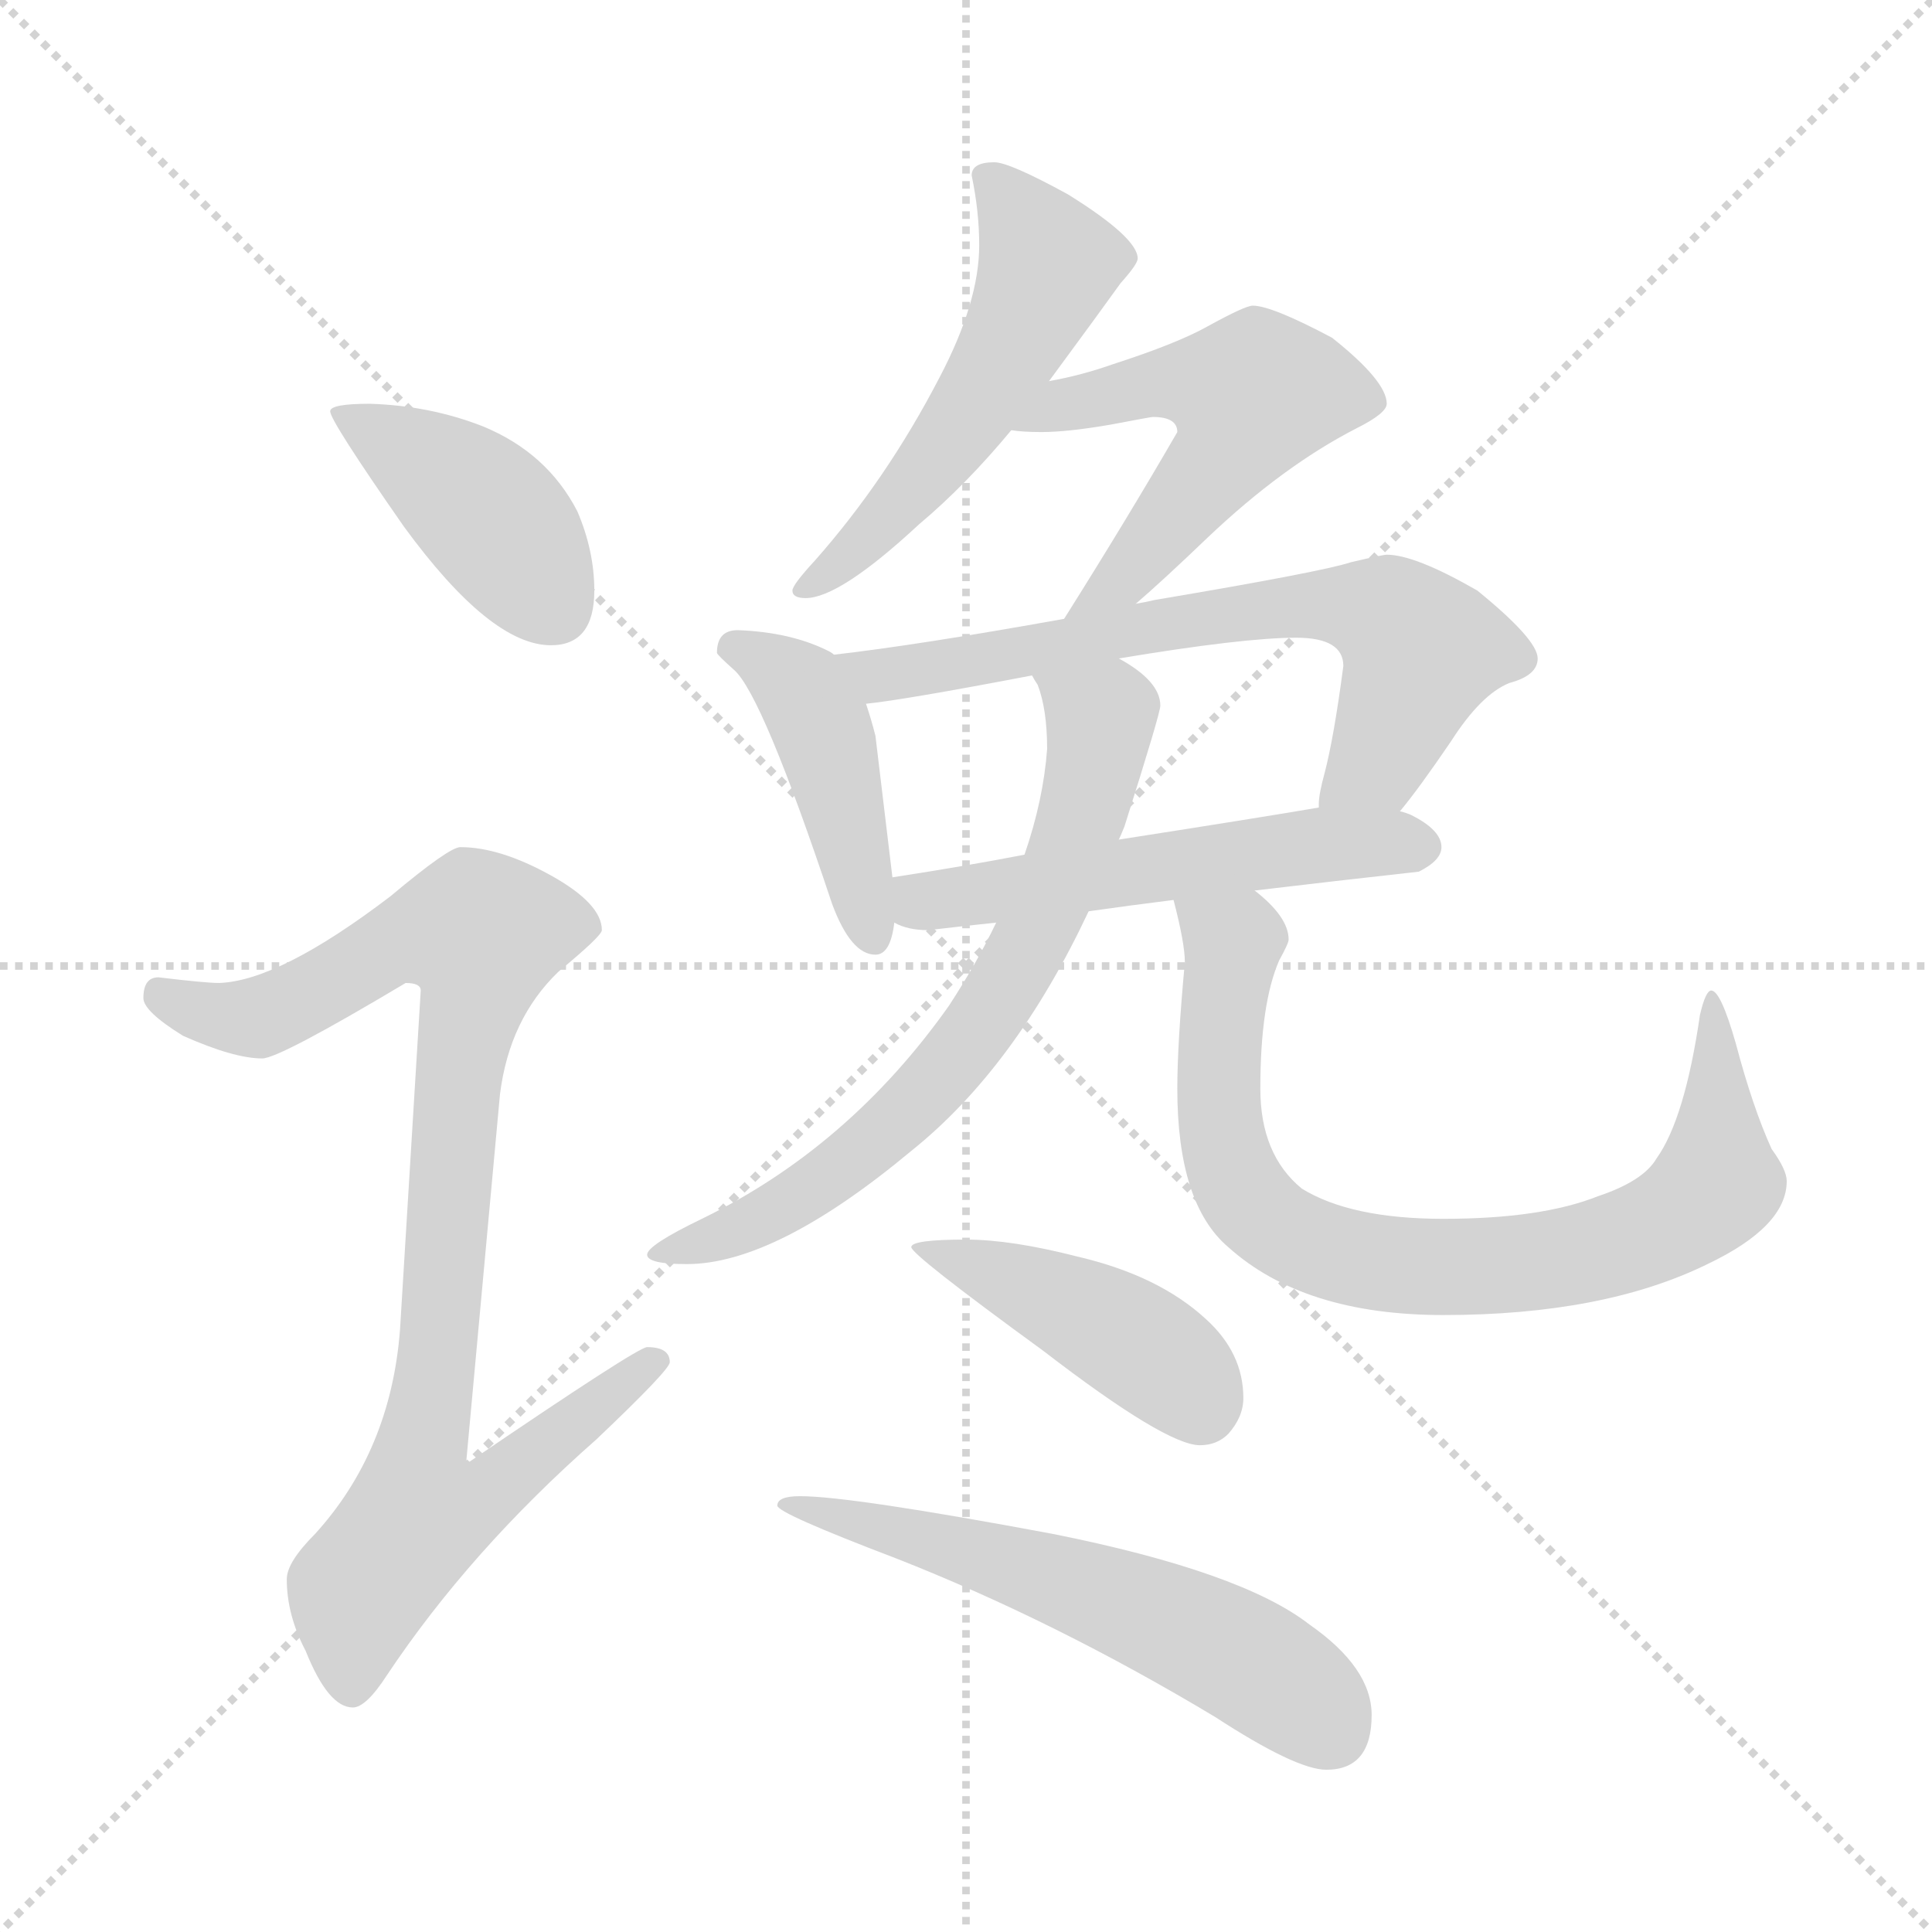 <svg xmlns="http://www.w3.org/2000/svg" version="1.1" viewBox="0 0 1024 1024">
  <g stroke="lightgray" stroke-dasharray="1,1" stroke-width="1" transform="scale(4, 4)">
    <line x1="0" y1="0" x2="256" y2="256" />
    <line x1="256" y1="0" x2="0" y2="256" />
    <line x1="128" y1="0" x2="128" y2="256" />
    <line x1="0" y1="128" x2="256" y2="128" />
  </g>
  <g transform="scale(1.0, -1.0) translate(0.0, -824.00)">
    <style type="text/css">
      
        @keyframes keyframes0 {
          from {
            stroke: blue;
            stroke-dashoffset: 413;
            stroke-width: 128;
          }
          57% {
            animation-timing-function: step-end;
            stroke: blue;
            stroke-dashoffset: 0;
            stroke-width: 128;
          }
          to {
            stroke: black;
            stroke-width: 1024;
          }
        }
        #make-me-a-hanzi-animation-0 {
          animation: keyframes0 0.586s both;
          animation-delay: 0s;
          animation-timing-function: linear;
        }
      
        @keyframes keyframes1 {
          from {
            stroke: blue;
            stroke-dashoffset: 912;
            stroke-width: 128;
          }
          75% {
            animation-timing-function: step-end;
            stroke: blue;
            stroke-dashoffset: 0;
            stroke-width: 128;
          }
          to {
            stroke: black;
            stroke-width: 1024;
          }
        }
        #make-me-a-hanzi-animation-1 {
          animation: keyframes1 0.992s both;
          animation-delay: 0.586s;
          animation-timing-function: linear;
        }
      
        @keyframes keyframes2 {
          from {
            stroke: blue;
            stroke-dashoffset: 526;
            stroke-width: 128;
          }
          63% {
            animation-timing-function: step-end;
            stroke: blue;
            stroke-dashoffset: 0;
            stroke-width: 128;
          }
          to {
            stroke: black;
            stroke-width: 1024;
          }
        }
        #make-me-a-hanzi-animation-2 {
          animation: keyframes2 0.678s both;
          animation-delay: 1.578s;
          animation-timing-function: linear;
        }
      
        @keyframes keyframes3 {
          from {
            stroke: blue;
            stroke-dashoffset: 532;
            stroke-width: 128;
          }
          63% {
            animation-timing-function: step-end;
            stroke: blue;
            stroke-dashoffset: 0;
            stroke-width: 128;
          }
          to {
            stroke: black;
            stroke-width: 1024;
          }
        }
        #make-me-a-hanzi-animation-3 {
          animation: keyframes3 0.683s both;
          animation-delay: 2.256s;
          animation-timing-function: linear;
        }
      
        @keyframes keyframes4 {
          from {
            stroke: blue;
            stroke-dashoffset: 434;
            stroke-width: 128;
          }
          59% {
            animation-timing-function: step-end;
            stroke: blue;
            stroke-dashoffset: 0;
            stroke-width: 128;
          }
          to {
            stroke: black;
            stroke-width: 1024;
          }
        }
        #make-me-a-hanzi-animation-4 {
          animation: keyframes4 0.603s both;
          animation-delay: 2.939s;
          animation-timing-function: linear;
        }
      
        @keyframes keyframes5 {
          from {
            stroke: blue;
            stroke-dashoffset: 671;
            stroke-width: 128;
          }
          69% {
            animation-timing-function: step-end;
            stroke: blue;
            stroke-dashoffset: 0;
            stroke-width: 128;
          }
          to {
            stroke: black;
            stroke-width: 1024;
          }
        }
        #make-me-a-hanzi-animation-5 {
          animation: keyframes5 0.796s both;
          animation-delay: 3.542s;
          animation-timing-function: linear;
        }
      
        @keyframes keyframes6 {
          from {
            stroke: blue;
            stroke-dashoffset: 533;
            stroke-width: 128;
          }
          63% {
            animation-timing-function: step-end;
            stroke: blue;
            stroke-dashoffset: 0;
            stroke-width: 128;
          }
          to {
            stroke: black;
            stroke-width: 1024;
          }
        }
        #make-me-a-hanzi-animation-6 {
          animation: keyframes6 0.684s both;
          animation-delay: 4.339s;
          animation-timing-function: linear;
        }
      
        @keyframes keyframes7 {
          from {
            stroke: blue;
            stroke-dashoffset: 683;
            stroke-width: 128;
          }
          69% {
            animation-timing-function: step-end;
            stroke: blue;
            stroke-dashoffset: 0;
            stroke-width: 128;
          }
          to {
            stroke: black;
            stroke-width: 1024;
          }
        }
        #make-me-a-hanzi-animation-7 {
          animation: keyframes7 0.806s both;
          animation-delay: 5.022s;
          animation-timing-function: linear;
        }
      
        @keyframes keyframes8 {
          from {
            stroke: blue;
            stroke-dashoffset: 791;
            stroke-width: 128;
          }
          72% {
            animation-timing-function: step-end;
            stroke: blue;
            stroke-dashoffset: 0;
            stroke-width: 128;
          }
          to {
            stroke: black;
            stroke-width: 1024;
          }
        }
        #make-me-a-hanzi-animation-8 {
          animation: keyframes8 0.894s both;
          animation-delay: 5.828s;
          animation-timing-function: linear;
        }
      
        @keyframes keyframes9 {
          from {
            stroke: blue;
            stroke-dashoffset: 432;
            stroke-width: 128;
          }
          58% {
            animation-timing-function: step-end;
            stroke: blue;
            stroke-dashoffset: 0;
            stroke-width: 128;
          }
          to {
            stroke: black;
            stroke-width: 1024;
          }
        }
        #make-me-a-hanzi-animation-9 {
          animation: keyframes9 0.602s both;
          animation-delay: 6.722s;
          animation-timing-function: linear;
        }
      
        @keyframes keyframes10 {
          from {
            stroke: blue;
            stroke-dashoffset: 569;
            stroke-width: 128;
          }
          65% {
            animation-timing-function: step-end;
            stroke: blue;
            stroke-dashoffset: 0;
            stroke-width: 128;
          }
          to {
            stroke: black;
            stroke-width: 1024;
          }
        }
        #make-me-a-hanzi-animation-10 {
          animation: keyframes10 0.713s both;
          animation-delay: 7.323s;
          animation-timing-function: linear;
        }
      
    </style>
    
      <path d="M 196 610 Q 175 610 175 606 Q 175 601 214 545 Q 260 482 292 482 Q 315 482 315 511 Q 315 532 306 553 Q 290 584 256 598 Q 228 609 196 610 Z" fill="lightgray" />
    
      <path d="M 244 375 Q 238 375 207 349 Q 148 304 116 303 Q 109 303 84 306 Q 76 306 76 295 Q 76 288 97 275 Q 124 263 139 263 Q 148 263 215 303 Q 223 303 223 299 L 212 119 Q 207 55 167 11 Q 152 -4 152 -13 Q 152 -32 162 -51 Q 174 -81 187 -81 Q 194 -81 205 -64 Q 249 2 316 61 Q 355 98 355 102 Q 355 110 343 110 Q 338 110 247 48 L 265 244 Q 270 284 296 309 Q 319 328 319 331 Q 319 345 292 360 Q 265 375 244 375 Z" fill="lightgray" />
    
      <path d="M 527 738 Q 515 738 515 731 Q 519 712 519 694 Q 519 664 498 624 Q 470 570 432 527 Q 420 514 420 511 Q 420 507 427 507 Q 445 507 487 546 Q 512 567 536 596 L 556 622 Q 584 660 594 674 Q 603 684 603 687 Q 603 698 566 721 Q 535 738 527 738 Z" fill="lightgray" />
    
      <path d="M 536 596 Q 542 595 552 595 Q 566 595 589 599 Q 610 603 611 603 Q 624 603 624 595 Q 598 550 564 496 C 548 471 579 484 602 504 Q 616 516 640 539 Q 680 577 719 597 Q 735 605 735 610 Q 735 622 706 645 Q 674 662 664 662 Q 660 662 640 651 Q 624 642 590 631 Q 573 625 556 622 C 527 616 506 599 536 596 Z" fill="lightgray" />
    
      <path d="M 442 477 Q 441 478 439 479 Q 419 489 391 490 Q 380 490 380 478 Q 380 477 389 469 Q 404 456 441 345 Q 451 318 464 318 Q 472 318 474 335 L 473 359 L 464 434 Q 462 442 459 451 L 442 477 Z" fill="lightgray" />
    
      <path d="M 564 496 Q 486 482 442 477 C 412 473 429 447 459 451 Q 479 453 547 466 L 593 475 Q 659 486 687 486 Q 712 486 712 471 Q 707 433 702 414 Q 699 403 699 398 L 699 396 C 695 366 723 370 742 394 Q 752 406 769 431 Q 785 456 800 462 Q 815 466 815 475 Q 815 485 783 511 Q 750 530 735 530 Q 733 530 716 526 Q 701 521 612 506 Q 608 505 602 504 L 564 496 Z" fill="lightgray" />
    
      <path d="M 474 335 Q 481 331 492 331 Q 509 333 528 335 L 577 341 Q 598 344 622 347 L 665 352 Q 707 357 752 362 Q 764 368 764 375 Q 764 384 748 392 Q 746 393 742 394 L 699 396 Q 670 391 593 379 L 543 371 Q 512 365 473 359 C 443 354 446 345 474 335 Z" fill="lightgray" />
    
      <path d="M 528 335 Q 518 314 503 291 Q 450 216 372 178 Q 343 164 343 159 Q 343 154 364 154 Q 411 154 483 214 Q 538 258 577 341 L 593 379 Q 594 381 596 386 Q 615 446 615 450 Q 615 463 593 475 C 568 491 535 494 547 466 Q 548 464 550 461 Q 555 448 555 427 Q 553 400 543 371 L 528 335 Z" fill="lightgray" />
    
      <path d="M 622 347 Q 628 324 628 314 Q 624 271 624 247 Q 624 186 651 163 Q 691 127 765 127 Q 850 127 905 154 Q 947 174 947 198 Q 947 204 939 215 Q 929 237 920 271 Q 912 299 907 299 Q 904 299 901 286 Q 893 231 878 210 Q 871 198 847 190 Q 817 178 765 178 Q 716 178 690 194 Q 668 212 668 247 Q 668 292 678 315 Q 683 324 683 326 Q 683 338 665 352 C 643 373 615 376 622 347 Z" fill="lightgray" />
    
      <path d="M 512 167 Q 483 167 483 163 Q 483 159 553 108 Q 618 58 636 58 Q 645 58 651 64 Q 659 73 659 83 Q 659 107 639 125 Q 614 148 571 158 Q 536 167 512 167 Z" fill="lightgray" />
    
      <path d="M 424 31 Q 412 31 412 26 Q 412 22 475 -2 Q 559 -35 644 -86 Q 687 -114 703 -114 Q 727 -114 727 -85 Q 727 -60 694 -37 Q 658 -9 558 11 Q 451 31 424 31 Z" fill="lightgray" />
    
    
      <clipPath id="make-me-a-hanzi-clip-0">
        <path d="M 196 610 Q 175 610 175 606 Q 175 601 214 545 Q 260 482 292 482 Q 315 482 315 511 Q 315 532 306 553 Q 290 584 256 598 Q 228 609 196 610 Z" />
      </clipPath>
      <path clip-path="url(#make-me-a-hanzi-clip-0)" d="M 179 605 L 228 577 L 259 551 L 294 502" fill="none" id="make-me-a-hanzi-animation-0" stroke-dasharray="285 570" stroke-linecap="round" />
    
      <clipPath id="make-me-a-hanzi-clip-1">
        <path d="M 244 375 Q 238 375 207 349 Q 148 304 116 303 Q 109 303 84 306 Q 76 306 76 295 Q 76 288 97 275 Q 124 263 139 263 Q 148 263 215 303 Q 223 303 223 299 L 212 119 Q 207 55 167 11 Q 152 -4 152 -13 Q 152 -32 162 -51 Q 174 -81 187 -81 Q 194 -81 205 -64 Q 249 2 316 61 Q 355 98 355 102 Q 355 110 343 110 Q 338 110 247 48 L 265 244 Q 270 284 296 309 Q 319 328 319 331 Q 319 345 292 360 Q 265 375 244 375 Z" />
      </clipPath>
      <path clip-path="url(#make-me-a-hanzi-clip-1)" d="M 87 296 L 112 286 L 139 285 L 211 326 L 255 329 L 224 58 L 258 55 L 266 42 L 250 26 L 221 20 L 190 -19 L 186 -70" fill="none" id="make-me-a-hanzi-animation-1" stroke-dasharray="784 1568" stroke-linecap="round" />
    
      <clipPath id="make-me-a-hanzi-clip-2">
        <path d="M 527 738 Q 515 738 515 731 Q 519 712 519 694 Q 519 664 498 624 Q 470 570 432 527 Q 420 514 420 511 Q 420 507 427 507 Q 445 507 487 546 Q 512 567 536 596 L 556 622 Q 584 660 594 674 Q 603 684 603 687 Q 603 698 566 721 Q 535 738 527 738 Z" />
      </clipPath>
      <path clip-path="url(#make-me-a-hanzi-clip-2)" d="M 526 726 L 555 684 L 539 645 L 471 549 L 425 512" fill="none" id="make-me-a-hanzi-animation-2" stroke-dasharray="398 796" stroke-linecap="round" />
    
      <clipPath id="make-me-a-hanzi-clip-3">
        <path d="M 536 596 Q 542 595 552 595 Q 566 595 589 599 Q 610 603 611 603 Q 624 603 624 595 Q 598 550 564 496 C 548 471 579 484 602 504 Q 616 516 640 539 Q 680 577 719 597 Q 735 605 735 610 Q 735 622 706 645 Q 674 662 664 662 Q 660 662 640 651 Q 624 642 590 631 Q 573 625 556 622 C 527 616 506 599 536 596 Z" />
      </clipPath>
      <path clip-path="url(#make-me-a-hanzi-clip-3)" d="M 540 600 L 619 621 L 663 614 L 651 586 L 611 536 L 593 515 L 569 502" fill="none" id="make-me-a-hanzi-animation-3" stroke-dasharray="404 808" stroke-linecap="round" />
    
      <clipPath id="make-me-a-hanzi-clip-4">
        <path d="M 442 477 Q 441 478 439 479 Q 419 489 391 490 Q 380 490 380 478 Q 380 477 389 469 Q 404 456 441 345 Q 451 318 464 318 Q 472 318 474 335 L 473 359 L 464 434 Q 462 442 459 451 L 442 477 Z" />
      </clipPath>
      <path clip-path="url(#make-me-a-hanzi-clip-4)" d="M 390 480 L 424 459 L 435 439 L 463 327" fill="none" id="make-me-a-hanzi-animation-4" stroke-dasharray="306 612" stroke-linecap="round" />
    
      <clipPath id="make-me-a-hanzi-clip-5">
        <path d="M 564 496 Q 486 482 442 477 C 412 473 429 447 459 451 Q 479 453 547 466 L 593 475 Q 659 486 687 486 Q 712 486 712 471 Q 707 433 702 414 Q 699 403 699 398 L 699 396 C 695 366 723 370 742 394 Q 752 406 769 431 Q 785 456 800 462 Q 815 466 815 475 Q 815 485 783 511 Q 750 530 735 530 Q 733 530 716 526 Q 701 521 612 506 Q 608 505 602 504 L 564 496 Z" />
      </clipPath>
      <path clip-path="url(#make-me-a-hanzi-clip-5)" d="M 448 472 L 470 466 L 602 488 L 626 497 L 685 503 L 729 500 L 754 479 L 730 420 L 706 397" fill="none" id="make-me-a-hanzi-animation-5" stroke-dasharray="543 1086" stroke-linecap="round" />
    
      <clipPath id="make-me-a-hanzi-clip-6">
        <path d="M 474 335 Q 481 331 492 331 Q 509 333 528 335 L 577 341 Q 598 344 622 347 L 665 352 Q 707 357 752 362 Q 764 368 764 375 Q 764 384 748 392 Q 746 393 742 394 L 699 396 Q 670 391 593 379 L 543 371 Q 512 365 473 359 C 443 354 446 345 474 335 Z" />
      </clipPath>
      <path clip-path="url(#make-me-a-hanzi-clip-6)" d="M 482 353 L 489 346 L 705 377 L 754 376" fill="none" id="make-me-a-hanzi-animation-6" stroke-dasharray="405 810" stroke-linecap="round" />
    
      <clipPath id="make-me-a-hanzi-clip-7">
        <path d="M 528 335 Q 518 314 503 291 Q 450 216 372 178 Q 343 164 343 159 Q 343 154 364 154 Q 411 154 483 214 Q 538 258 577 341 L 593 379 Q 594 381 596 386 Q 615 446 615 450 Q 615 463 593 475 C 568 491 535 494 547 466 Q 548 464 550 461 Q 555 448 555 427 Q 553 400 543 371 L 528 335 Z" />
      </clipPath>
      <path clip-path="url(#make-me-a-hanzi-clip-7)" d="M 555 467 L 583 439 L 581 424 L 555 342 L 523 285 L 451 208 L 399 176 L 347 159" fill="none" id="make-me-a-hanzi-animation-7" stroke-dasharray="555 1110" stroke-linecap="round" />
    
      <clipPath id="make-me-a-hanzi-clip-8">
        <path d="M 622 347 Q 628 324 628 314 Q 624 271 624 247 Q 624 186 651 163 Q 691 127 765 127 Q 850 127 905 154 Q 947 174 947 198 Q 947 204 939 215 Q 929 237 920 271 Q 912 299 907 299 Q 904 299 901 286 Q 893 231 878 210 Q 871 198 847 190 Q 817 178 765 178 Q 716 178 690 194 Q 668 212 668 247 Q 668 292 678 315 Q 683 324 683 326 Q 683 338 665 352 C 643 373 615 376 622 347 Z" />
      </clipPath>
      <path clip-path="url(#make-me-a-hanzi-clip-8)" d="M 630 342 L 653 324 L 646 252 L 648 222 L 660 190 L 680 171 L 727 155 L 791 153 L 838 159 L 899 186 L 910 198 L 911 210 L 907 274 L 912 280 L 905 292" fill="none" id="make-me-a-hanzi-animation-8" stroke-dasharray="663 1326" stroke-linecap="round" />
    
      <clipPath id="make-me-a-hanzi-clip-9">
        <path d="M 512 167 Q 483 167 483 163 Q 483 159 553 108 Q 618 58 636 58 Q 645 58 651 64 Q 659 73 659 83 Q 659 107 639 125 Q 614 148 571 158 Q 536 167 512 167 Z" />
      </clipPath>
      <path clip-path="url(#make-me-a-hanzi-clip-9)" d="M 487 164 L 585 123 L 627 93 L 637 78" fill="none" id="make-me-a-hanzi-animation-9" stroke-dasharray="304 608" stroke-linecap="round" />
    
      <clipPath id="make-me-a-hanzi-clip-10">
        <path d="M 424 31 Q 412 31 412 26 Q 412 22 475 -2 Q 559 -35 644 -86 Q 687 -114 703 -114 Q 727 -114 727 -85 Q 727 -60 694 -37 Q 658 -9 558 11 Q 451 31 424 31 Z" />
      </clipPath>
      <path clip-path="url(#make-me-a-hanzi-clip-10)" d="M 420 26 L 597 -26 L 664 -58 L 705 -93" fill="none" id="make-me-a-hanzi-animation-10" stroke-dasharray="441 882" stroke-linecap="round" />
    
  </g>
</svg>